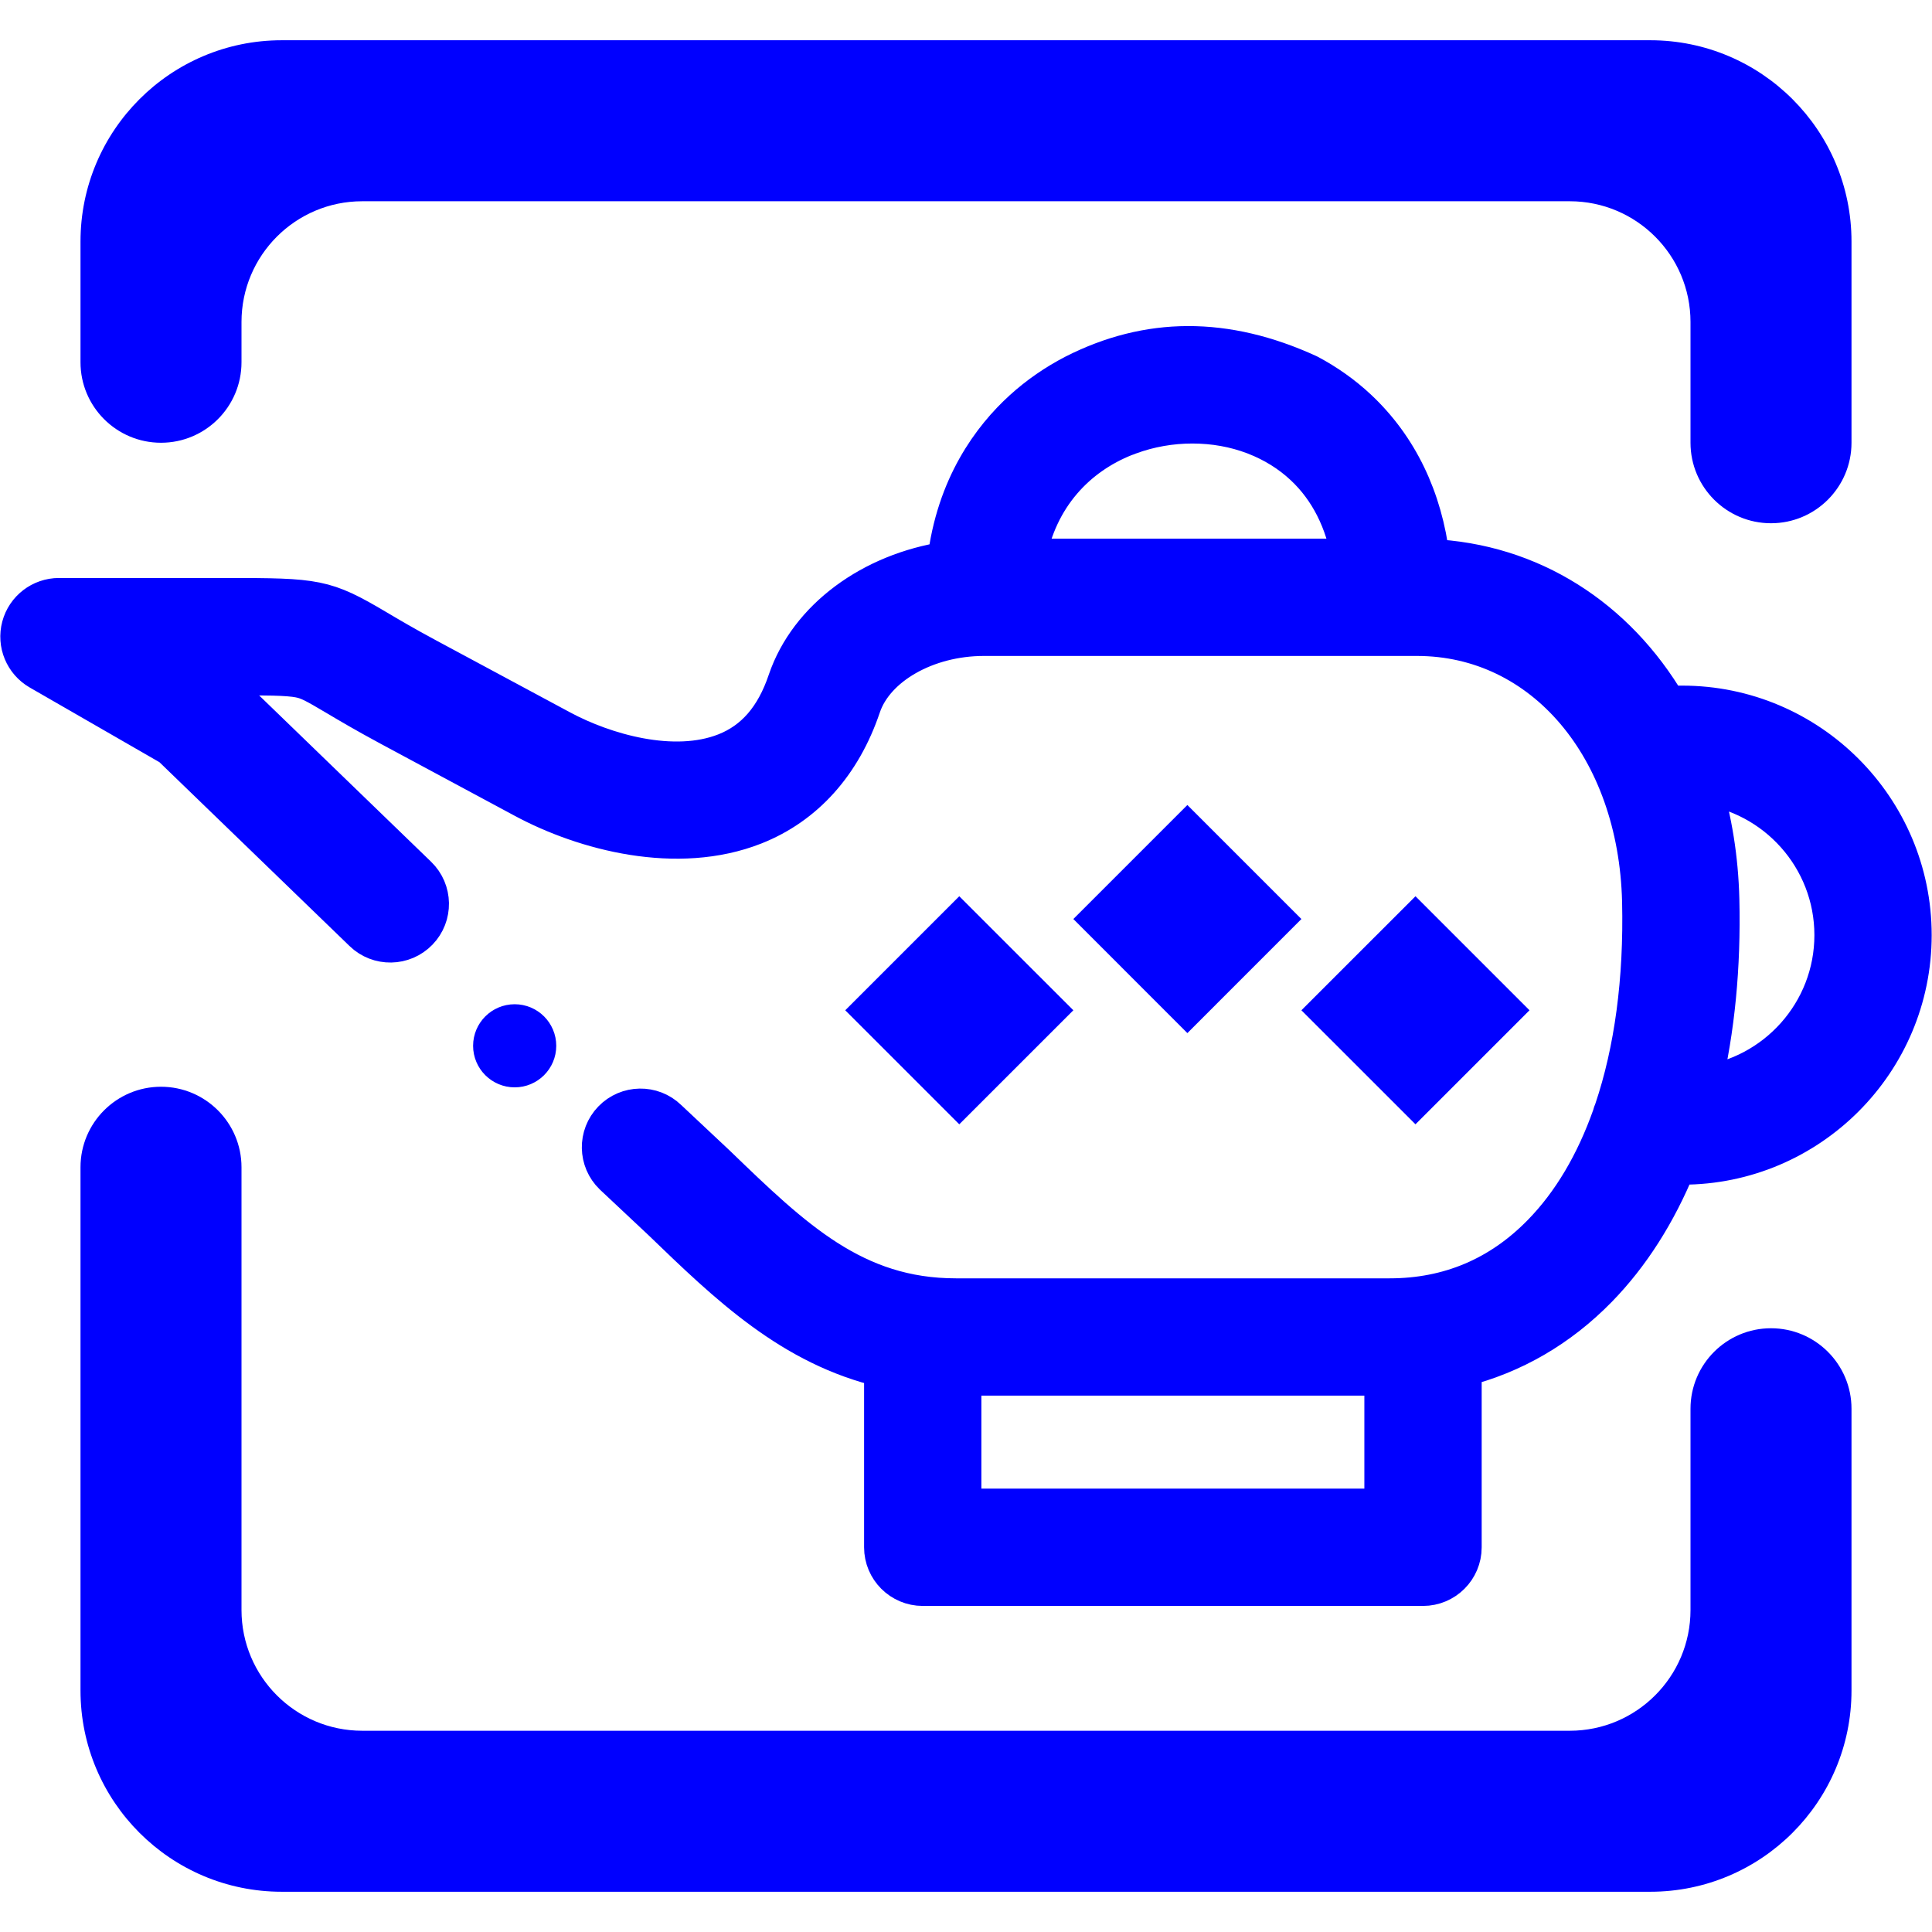 <?xml version="1.0" encoding="UTF-8" standalone="no"?><!-- Generator: Gravit.io --><svg xmlns="http://www.w3.org/2000/svg" xmlns:xlink="http://www.w3.org/1999/xlink" style="isolation:isolate" viewBox="0 0 48 48" width="48pt" height="48pt"><linearGradient id="_lgradient_15" x1="0" y1="0.5" x2="1" y2="0.5" gradientTransform="matrix(46.987,0,0,30.8,0.507,8.6)" gradientUnits="userSpaceOnUse"><stop offset="0%" stop-opacity="1" style="stop-color:rgb(0,0,255)"/><stop offset="97.826%" stop-opacity="1" style="stop-color:rgb(0,0,255)"/></linearGradient><linearGradient id="_lgradient_16" x1="0" y1="0.5" x2="1" y2="0.5"><stop offset="0%" stop-opacity="1" style="stop-color:rgb(0,0,255)"/><stop offset="97.826%" stop-opacity="1" style="stop-color:rgb(0,0,255)"/></linearGradient><path d=" M 25.484 13.882 C 25.77 12.304 26.762 11.311 27.937 10.841 C 27.975 10.83 28.011 10.815 28.047 10.8 C 28.555 10.612 29.094 10.52 29.623 10.52 C 30.164 10.52 30.684 10.614 31.158 10.794 C 31.17 10.799 31.182 10.804 31.194 10.808 C 31.648 10.985 32.059 11.239 32.408 11.566 C 33.028 12.146 33.427 12.935 33.584 13.882 L 25.484 13.882 L 25.484 13.882 L 25.484 13.882 Z  M 34.396 37.483 L 23.883 37.483 L 23.883 34.175 L 34.396 34.175 L 34.396 37.483 L 34.396 37.483 L 34.396 37.483 Z  M 42.266 26.986 C 42.601 25.583 42.755 24.023 42.715 22.347 C 42.69 21.326 42.532 20.364 42.261 19.48 C 44.128 19.712 45.577 21.306 45.577 23.233 C 45.577 25.159 44.13 26.752 42.266 26.986 L 42.266 26.986 Z  M 41.792 17.533 L 41.414 17.533 C 40.142 15.371 38.035 13.997 35.521 13.89 C 35.341 12.386 34.728 11.111 33.718 10.166 C 33.352 9.824 32.943 9.536 32.501 9.302 C 30.437 8.355 28.524 8.377 26.699 9.304 C 26.238 9.543 25.808 9.838 25.422 10.189 C 24.654 10.888 23.758 12.082 23.536 13.951 C 21.664 14.234 20.099 15.376 19.573 16.922 C 19.265 17.837 18.759 18.422 18.028 18.71 C 16.733 19.22 15.01 18.721 13.927 18.138 L 10.594 16.347 C 10.038 16.048 9.649 15.818 9.337 15.633 C 8.059 14.877 7.86 14.859 5.63 14.859 L 1.465 14.859 C 1.031 14.859 0.651 15.151 0.539 15.57 C 0.427 15.989 0.611 16.431 0.987 16.648 L 4.264 18.535 L 9.031 23.145 C 9.411 23.514 10.018 23.503 10.386 23.123 C 10.754 22.743 10.744 22.136 10.363 21.768 L 5.511 17.075 C 5.455 17.02 5.392 16.972 5.323 16.933 L 5.05 16.776 L 5.63 16.776 C 6.602 16.776 7.138 16.776 7.448 16.837 C 7.679 16.883 7.84 16.974 8.361 17.282 C 8.67 17.466 9.095 17.717 9.686 18.035 L 13.019 19.826 C 14.532 20.641 16.827 21.243 18.731 20.493 C 19.983 19.999 20.903 18.976 21.388 17.537 C 21.731 16.53 23.015 15.798 24.442 15.798 L 35.205 15.798 C 38.354 15.798 40.706 18.572 40.799 22.393 C 40.845 24.35 40.606 26.11 40.107 27.587 C 40.086 27.634 40.069 27.684 40.056 27.736 C 39.64 28.911 39.056 29.9 38.317 30.656 C 37.279 31.72 36.004 32.259 34.526 32.259 L 23.75 32.259 C 21.214 32.259 19.7 30.795 17.782 28.943 L 16.579 27.814 C 16.199 27.446 15.592 27.456 15.224 27.837 C 14.856 28.217 14.866 28.824 15.247 29.192 L 16.45 30.321 C 18.104 31.918 19.683 33.443 21.967 33.976 L 21.967 38.442 C 21.967 38.971 22.396 39.4 22.925 39.4 L 35.354 39.4 C 35.884 39.4 36.313 38.971 36.313 38.442 L 36.313 33.959 C 37.582 33.642 38.729 32.978 39.688 31.996 C 40.496 31.168 41.152 30.134 41.644 28.934 L 41.792 28.934 C 44.936 28.934 47.493 26.376 47.493 23.233 C 47.493 20.09 44.936 17.533 41.792 17.533 L 41.792 17.533 L 41.792 17.533 Z  M 12.253 25.983 C 12.253 25.688 12.493 25.449 12.787 25.449 C 13.082 25.449 13.321 25.688 13.321 25.983 C 13.321 26.277 13.082 26.516 12.787 26.516 C 12.493 26.516 12.253 26.277 12.253 25.983 Z " fill-rule="evenodd" fill="url(#_lgradient_15)" vector-effect="non-scaling-stroke" stroke-width="0.998" stroke="url(#_lgradient_16)" stroke-linejoin="miter" stroke-linecap="butt" stroke-miterlimit="4"/><linearGradient id="_lgradient_17" x1="0" y1="0.5" x2="0.907" y2="0.92" gradientTransform="matrix(17,0,0,7.933,21,20)" gradientUnits="userSpaceOnUse"><stop offset="0%" stop-opacity="1" style="stop-color:rgb(0,0,255)"/><stop offset="84.348%" stop-opacity="1" style="stop-color:rgb(0,0,255)"/></linearGradient><path d=" M 23.833 22.267 L 21 25.1 L 23.833 27.933 L 26.667 25.1 L 23.833 22.267 L 23.833 22.267 Z  M 29.5 20 L 26.667 22.833 L 29.5 25.667 L 32.333 22.833 L 29.5 20 L 29.5 20 Z  M 35.167 22.267 L 32.333 25.1 L 35.167 27.933 L 38 25.1 L 35.167 22.267 Z " fill-rule="evenodd" fill="url(#_lgradient_17)"/><linearGradient id="_lgradient_18" x1="0" y1="0.5" x2="1" y2="0.5" gradientTransform="matrix(44,0,0,46,2,1)" gradientUnits="userSpaceOnUse"><stop offset="0%" stop-opacity="1" style="stop-color:rgb(0,0,255)"/><stop offset="97.826%" stop-opacity="1" style="stop-color:rgb(0,0,255)"/></linearGradient><path d=" M 6 9 L 6 9 C 6 10.104 5.104 11 4 11 L 4 11 C 2.896 11 2 10.104 2 9 L 2 9 L 2 6 C 2 3.24 4.24 1 7 1 L 41 1 C 43.76 1 46 3.24 46 6 L 46 11 L 46 11 C 46 12.104 45.104 13 44 13 L 44 13 C 42.896 13 42 12.104 42 11 L 42 11 L 42 8 C 42 6.344 40.656 5 39 5 L 9 5 C 7.344 5 6 6.344 6 8 L 6 9 Z  M 42 35 L 42 35 C 42 33.896 42.896 33 44 33 L 44 33 C 45.104 33 46 33.896 46 35 L 46 35 L 46 42 C 46 44.76 43.76 47 41 47 L 7 47 C 4.24 47 2 44.76 2 42 L 2 29 L 2 29 C 2 27.896 2.896 27 4 27 L 4 27 C 5.104 27 6 27.896 6 29 L 6 29 L 6 40 C 6 41.656 7.344 43 9 43 L 39 43 C 40.656 43 42 41.656 42 40 L 42 35 Z " fill-rule="evenodd" fill="url(#_lgradient_18)"/></svg>